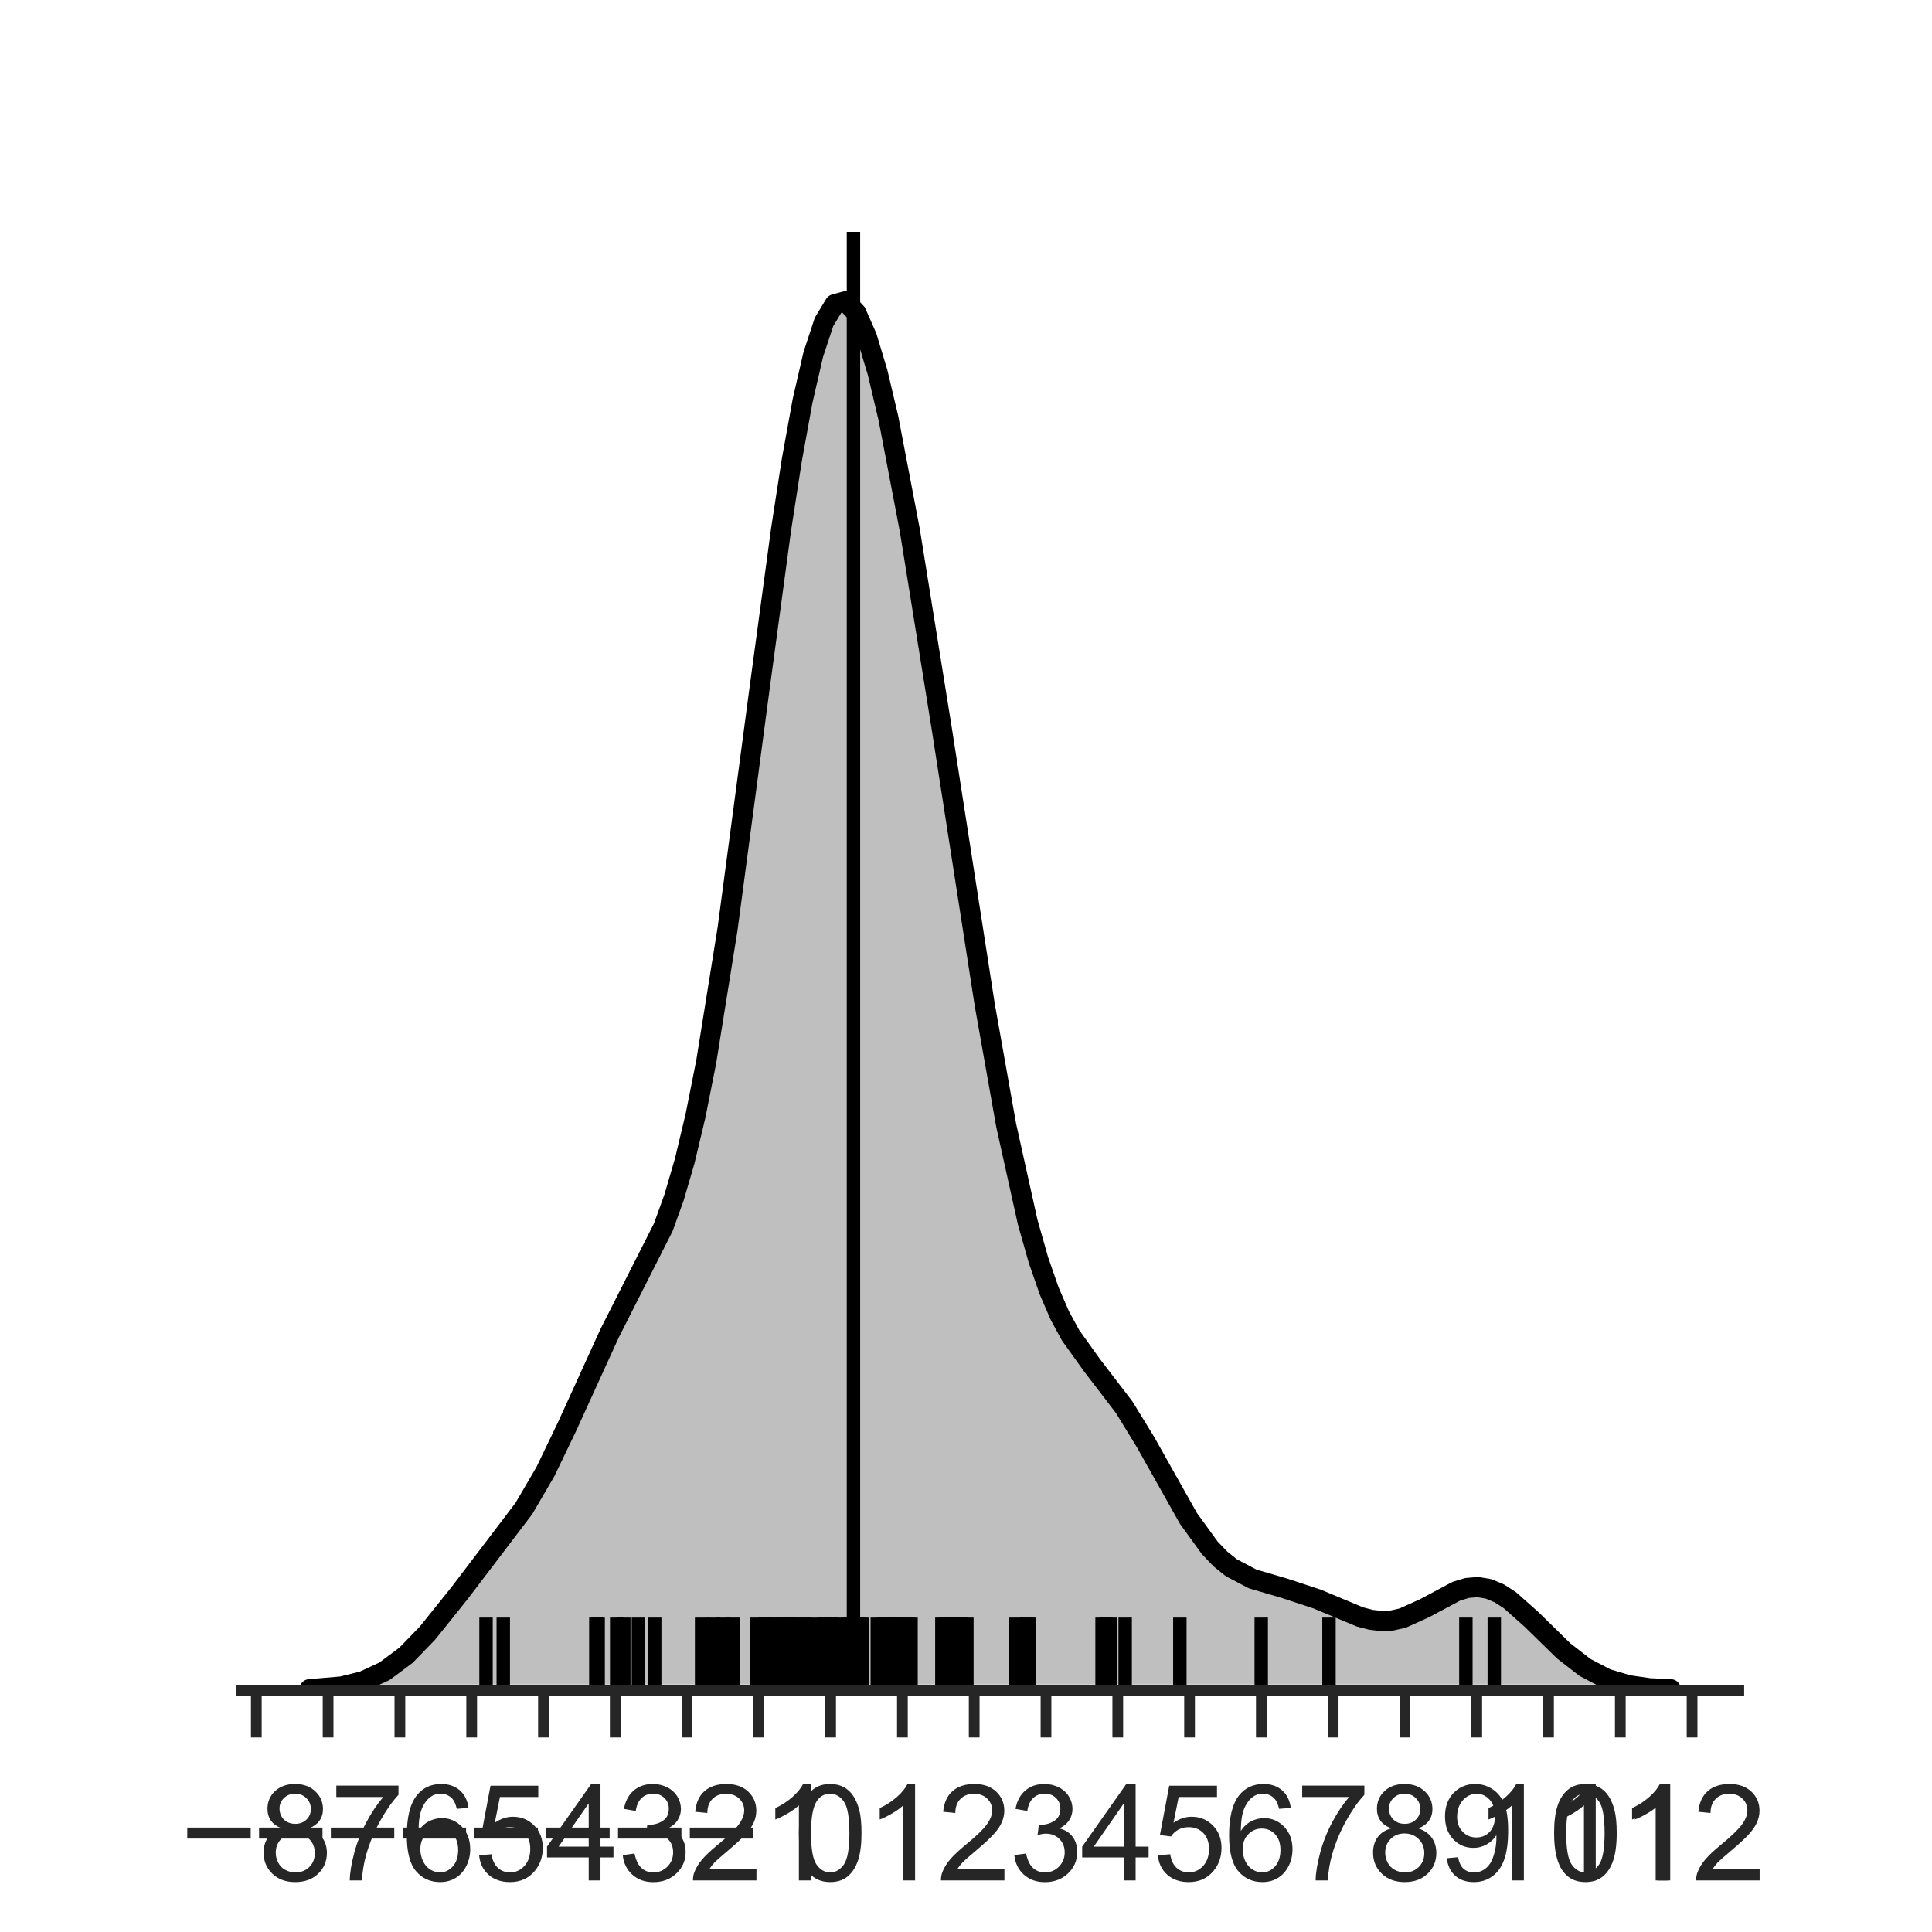<?xml version="1.0" encoding="utf-8" standalone="no"?>
<!DOCTYPE svg PUBLIC "-//W3C//DTD SVG 1.1//EN"
  "http://www.w3.org/Graphics/SVG/1.1/DTD/svg11.dtd">
<!-- Created with matplotlib (http://matplotlib.org/) -->
<svg height="144pt" version="1.1" viewBox="0 0 144 144" width="144pt" xmlns="http://www.w3.org/2000/svg" xmlns:xlink="http://www.w3.org/1999/xlink">
 <defs>
  <style type="text/css">
*{stroke-linecap:butt;stroke-linejoin:round;}
  </style>
 </defs>
 <g id="figure_1">
  <g id="patch_1">
   <path d="M 0 144 
L 144 144 
L 144 0 
L 0 0 
z
" style="fill:#ffffff;"/>
  </g>
  <g id="axes_1">
   <g id="patch_2">
    <path d="M 18 126 
L 129.6 126 
L 129.6 17.28 
L 18 17.28 
z
" style="fill:#ffffff;"/>
   </g>
   <g id="matplotlib.axis_1">
    <g id="xtick_1">
     <g id="line2d_1">
      <defs>
       <path d="M 0 0 
L 0 3.5 
" id="m0de72ca78e" style="stroke:#262626;stroke-width:0.8;"/>
      </defs>
      <g>
       <use style="fill:#262626;stroke:#262626;stroke-width:0.8;" x="19.104" xlink:href="#m0de72ca78e" y="126"/>
      </g>
     </g>
     <g id="text_1">
      <!-- −8 -->
      <defs>
       <path d="M 52.828 31.203 
L 5.562 31.203 
L 5.562 39.406 
L 52.828 39.406 
z
" id="ArialMT-2212"/>
       <path d="M 17.672 38.812 
Q 12.203 40.828 9.562 44.531 
Q 6.938 48.25 6.938 53.422 
Q 6.938 61.234 12.547 66.547 
Q 18.172 71.875 27.484 71.875 
Q 36.859 71.875 42.578 66.422 
Q 48.297 60.984 48.297 53.172 
Q 48.297 48.188 45.672 44.5 
Q 43.062 40.828 37.75 38.812 
Q 44.344 36.672 47.781 31.875 
Q 51.219 27.094 51.219 20.453 
Q 51.219 11.281 44.719 5.031 
Q 38.234 -1.219 27.641 -1.219 
Q 17.047 -1.219 10.547 5.047 
Q 4.047 11.328 4.047 20.703 
Q 4.047 27.688 7.594 32.391 
Q 11.141 37.109 17.672 38.812 
z
M 15.922 53.719 
Q 15.922 48.641 19.188 45.406 
Q 22.469 42.188 27.688 42.188 
Q 32.766 42.188 36.016 45.375 
Q 39.266 48.578 39.266 53.219 
Q 39.266 58.062 35.906 61.359 
Q 32.562 64.656 27.594 64.656 
Q 22.562 64.656 19.234 61.422 
Q 15.922 58.203 15.922 53.719 
z
M 13.094 20.656 
Q 13.094 16.891 14.875 13.375 
Q 16.656 9.859 20.172 7.922 
Q 23.688 6 27.734 6 
Q 34.031 6 38.125 10.047 
Q 42.234 14.109 42.234 20.359 
Q 42.234 26.703 38.016 30.859 
Q 33.797 35.016 27.438 35.016 
Q 21.234 35.016 17.156 30.906 
Q 13.094 26.812 13.094 20.656 
z
" id="ArialMT-38"/>
      </defs>
      <g style="fill:#262626;" transform="translate(13.403 140.158)scale(0.1 -0.1)">
       <use xlink:href="#ArialMT-2212"/>
       <use x="58.398" xlink:href="#ArialMT-38"/>
      </g>
     </g>
    </g>
    <g id="xtick_2">
     <g id="line2d_2">
      <g>
       <use style="fill:#262626;stroke:#262626;stroke-width:0.8;" x="24.454" xlink:href="#m0de72ca78e" y="126"/>
      </g>
     </g>
     <g id="text_2">
      <!-- −7 -->
      <defs>
       <path d="M 4.734 62.203 
L 4.734 70.656 
L 51.078 70.656 
L 51.078 63.812 
Q 44.234 56.547 37.516 44.484 
Q 30.812 32.422 27.156 19.672 
Q 24.516 10.688 23.781 0 
L 14.75 0 
Q 14.891 8.453 18.062 20.406 
Q 21.234 32.375 27.172 43.484 
Q 33.109 54.594 39.797 62.203 
z
" id="ArialMT-37"/>
      </defs>
      <g style="fill:#262626;" transform="translate(18.754 140.158)scale(0.1 -0.1)">
       <use xlink:href="#ArialMT-2212"/>
       <use x="58.398" xlink:href="#ArialMT-37"/>
      </g>
     </g>
    </g>
    <g id="xtick_3">
     <g id="line2d_3">
      <g>
       <use style="fill:#262626;stroke:#262626;stroke-width:0.8;" x="29.805" xlink:href="#m0de72ca78e" y="126"/>
      </g>
     </g>
     <g id="text_3">
      <!-- −6 -->
      <defs>
       <path d="M 49.75 54.047 
L 41.016 53.375 
Q 39.844 58.547 37.703 60.891 
Q 34.125 64.656 28.906 64.656 
Q 24.703 64.656 21.531 62.312 
Q 17.391 59.281 14.984 53.469 
Q 12.594 47.656 12.5 36.922 
Q 15.672 41.75 20.266 44.094 
Q 24.859 46.438 29.891 46.438 
Q 38.672 46.438 44.844 39.969 
Q 51.031 33.5 51.031 23.25 
Q 51.031 16.5 48.125 10.719 
Q 45.219 4.938 40.141 1.859 
Q 35.062 -1.219 28.609 -1.219 
Q 17.625 -1.219 10.688 6.859 
Q 3.766 14.938 3.766 33.5 
Q 3.766 54.25 11.422 63.672 
Q 18.109 71.875 29.438 71.875 
Q 37.891 71.875 43.281 67.141 
Q 48.688 62.406 49.75 54.047 
z
M 13.875 23.188 
Q 13.875 18.656 15.797 14.5 
Q 17.719 10.359 21.188 8.172 
Q 24.656 6 28.469 6 
Q 34.031 6 38.031 10.484 
Q 42.047 14.984 42.047 22.703 
Q 42.047 30.125 38.078 34.391 
Q 34.125 38.672 28.125 38.672 
Q 22.172 38.672 18.016 34.391 
Q 13.875 30.125 13.875 23.188 
z
" id="ArialMT-36"/>
      </defs>
      <g style="fill:#262626;" transform="translate(24.104 140.158)scale(0.1 -0.1)">
       <use xlink:href="#ArialMT-2212"/>
       <use x="58.398" xlink:href="#ArialMT-36"/>
      </g>
     </g>
    </g>
    <g id="xtick_4">
     <g id="line2d_4">
      <g>
       <use style="fill:#262626;stroke:#262626;stroke-width:0.8;" x="35.156" xlink:href="#m0de72ca78e" y="126"/>
      </g>
     </g>
     <g id="text_4">
      <!-- −5 -->
      <defs>
       <path d="M 4.156 18.75 
L 13.375 19.531 
Q 14.406 12.797 18.141 9.391 
Q 21.875 6 27.156 6 
Q 33.5 6 37.891 10.781 
Q 42.281 15.578 42.281 23.484 
Q 42.281 31 38.062 35.344 
Q 33.844 39.703 27 39.703 
Q 22.75 39.703 19.328 37.766 
Q 15.922 35.844 13.969 32.766 
L 5.719 33.844 
L 12.641 70.609 
L 48.25 70.609 
L 48.25 62.203 
L 19.672 62.203 
L 15.828 42.969 
Q 22.266 47.469 29.344 47.469 
Q 38.719 47.469 45.156 40.969 
Q 51.609 34.469 51.609 24.266 
Q 51.609 14.547 45.953 7.469 
Q 39.062 -1.219 27.156 -1.219 
Q 17.391 -1.219 11.203 4.25 
Q 5.031 9.719 4.156 18.75 
z
" id="ArialMT-35"/>
      </defs>
      <g style="fill:#262626;" transform="translate(29.455 140.158)scale(0.1 -0.1)">
       <use xlink:href="#ArialMT-2212"/>
       <use x="58.398" xlink:href="#ArialMT-35"/>
      </g>
     </g>
    </g>
    <g id="xtick_5">
     <g id="line2d_5">
      <g>
       <use style="fill:#262626;stroke:#262626;stroke-width:0.8;" x="40.507" xlink:href="#m0de72ca78e" y="126"/>
      </g>
     </g>
     <g id="text_5">
      <!-- −4 -->
      <defs>
       <path d="M 32.328 0 
L 32.328 17.141 
L 1.266 17.141 
L 1.266 25.203 
L 33.938 71.578 
L 41.109 71.578 
L 41.109 25.203 
L 50.781 25.203 
L 50.781 17.141 
L 41.109 17.141 
L 41.109 0 
z
M 32.328 25.203 
L 32.328 57.469 
L 9.906 25.203 
z
" id="ArialMT-34"/>
      </defs>
      <g style="fill:#262626;" transform="translate(34.806 140.158)scale(0.1 -0.1)">
       <use xlink:href="#ArialMT-2212"/>
       <use x="58.398" xlink:href="#ArialMT-34"/>
      </g>
     </g>
    </g>
    <g id="xtick_6">
     <g id="line2d_6">
      <g>
       <use style="fill:#262626;stroke:#262626;stroke-width:0.8;" x="45.857" xlink:href="#m0de72ca78e" y="126"/>
      </g>
     </g>
     <g id="text_6">
      <!-- −3 -->
      <defs>
       <path d="M 4.203 18.891 
L 12.984 20.062 
Q 14.5 12.594 18.141 9.297 
Q 21.781 6 27 6 
Q 33.203 6 37.469 10.297 
Q 41.75 14.594 41.75 20.953 
Q 41.75 27 37.797 30.922 
Q 33.844 34.859 27.734 34.859 
Q 25.25 34.859 21.531 33.891 
L 22.516 41.609 
Q 23.391 41.5 23.922 41.5 
Q 29.547 41.5 34.031 44.422 
Q 38.531 47.359 38.531 53.469 
Q 38.531 58.297 35.25 61.469 
Q 31.984 64.656 26.812 64.656 
Q 21.688 64.656 18.266 61.422 
Q 14.844 58.203 13.875 51.766 
L 5.078 53.328 
Q 6.688 62.156 12.391 67.016 
Q 18.109 71.875 26.609 71.875 
Q 32.469 71.875 37.391 69.359 
Q 42.328 66.844 44.938 62.5 
Q 47.562 58.156 47.562 53.266 
Q 47.562 48.641 45.062 44.828 
Q 42.578 41.016 37.703 38.766 
Q 44.047 37.312 47.562 32.688 
Q 51.078 28.078 51.078 21.141 
Q 51.078 11.766 44.234 5.25 
Q 37.406 -1.266 26.953 -1.266 
Q 17.531 -1.266 11.297 4.344 
Q 5.078 9.969 4.203 18.891 
z
" id="ArialMT-33"/>
      </defs>
      <g style="fill:#262626;" transform="translate(40.156 140.158)scale(0.1 -0.1)">
       <use xlink:href="#ArialMT-2212"/>
       <use x="58.398" xlink:href="#ArialMT-33"/>
      </g>
     </g>
    </g>
    <g id="xtick_7">
     <g id="line2d_7">
      <g>
       <use style="fill:#262626;stroke:#262626;stroke-width:0.8;" x="51.208" xlink:href="#m0de72ca78e" y="126"/>
      </g>
     </g>
     <g id="text_7">
      <!-- −2 -->
      <defs>
       <path d="M 50.344 8.453 
L 50.344 0 
L 3.031 0 
Q 2.938 3.172 4.047 6.109 
Q 5.859 10.938 9.828 15.625 
Q 13.812 20.312 21.344 26.469 
Q 33.016 36.031 37.109 41.625 
Q 41.219 47.219 41.219 52.203 
Q 41.219 57.422 37.469 61 
Q 33.734 64.594 27.734 64.594 
Q 21.391 64.594 17.578 60.781 
Q 13.766 56.984 13.719 50.25 
L 4.688 51.172 
Q 5.609 61.281 11.656 66.578 
Q 17.719 71.875 27.938 71.875 
Q 38.234 71.875 44.234 66.156 
Q 50.25 60.453 50.25 52 
Q 50.25 47.703 48.484 43.547 
Q 46.734 39.406 42.656 34.812 
Q 38.578 30.219 29.109 22.219 
Q 21.188 15.578 18.938 13.203 
Q 16.703 10.844 15.234 8.453 
z
" id="ArialMT-32"/>
      </defs>
      <g style="fill:#262626;" transform="translate(45.507 140.158)scale(0.1 -0.1)">
       <use xlink:href="#ArialMT-2212"/>
       <use x="58.398" xlink:href="#ArialMT-32"/>
      </g>
     </g>
    </g>
    <g id="xtick_8">
     <g id="line2d_8">
      <g>
       <use style="fill:#262626;stroke:#262626;stroke-width:0.8;" x="56.559" xlink:href="#m0de72ca78e" y="126"/>
      </g>
     </g>
     <g id="text_8">
      <!-- −1 -->
      <defs>
       <path d="M 37.25 0 
L 28.469 0 
L 28.469 56 
Q 25.297 52.984 20.141 49.953 
Q 14.984 46.922 10.891 45.406 
L 10.891 53.906 
Q 18.266 57.375 23.781 62.297 
Q 29.297 67.234 31.594 71.875 
L 37.25 71.875 
z
" id="ArialMT-31"/>
      </defs>
      <g style="fill:#262626;" transform="translate(50.858 140.158)scale(0.1 -0.1)">
       <use xlink:href="#ArialMT-2212"/>
       <use x="58.398" xlink:href="#ArialMT-31"/>
      </g>
     </g>
    </g>
    <g id="xtick_9">
     <g id="line2d_9">
      <g>
       <use style="fill:#262626;stroke:#262626;stroke-width:0.8;" x="61.909" xlink:href="#m0de72ca78e" y="126"/>
      </g>
     </g>
     <g id="text_9">
      <!-- 0 -->
      <defs>
       <path d="M 4.156 35.297 
Q 4.156 48 6.766 55.734 
Q 9.375 63.484 14.516 67.672 
Q 19.672 71.875 27.484 71.875 
Q 33.25 71.875 37.594 69.547 
Q 41.938 67.234 44.766 62.859 
Q 47.609 58.5 49.219 52.219 
Q 50.828 45.953 50.828 35.297 
Q 50.828 22.703 48.234 14.969 
Q 45.656 7.234 40.5 3 
Q 35.359 -1.219 27.484 -1.219 
Q 17.141 -1.219 11.234 6.203 
Q 4.156 15.141 4.156 35.297 
z
M 13.188 35.297 
Q 13.188 17.672 17.312 11.828 
Q 21.438 6 27.484 6 
Q 33.547 6 37.672 11.859 
Q 41.797 17.719 41.797 35.297 
Q 41.797 52.984 37.672 58.781 
Q 33.547 64.594 27.391 64.594 
Q 21.344 64.594 17.719 59.469 
Q 13.188 52.938 13.188 35.297 
z
" id="ArialMT-30"/>
      </defs>
      <g style="fill:#262626;" transform="translate(59.129 140.158)scale(0.1 -0.1)">
       <use xlink:href="#ArialMT-30"/>
      </g>
     </g>
    </g>
    <g id="xtick_10">
     <g id="line2d_10">
      <g>
       <use style="fill:#262626;stroke:#262626;stroke-width:0.8;" x="67.26" xlink:href="#m0de72ca78e" y="126"/>
      </g>
     </g>
     <g id="text_10">
      <!-- 1 -->
      <g style="fill:#262626;" transform="translate(64.48 140.158)scale(0.1 -0.1)">
       <use xlink:href="#ArialMT-31"/>
      </g>
     </g>
    </g>
    <g id="xtick_11">
     <g id="line2d_11">
      <g>
       <use style="fill:#262626;stroke:#262626;stroke-width:0.8;" x="72.611" xlink:href="#m0de72ca78e" y="126"/>
      </g>
     </g>
     <g id="text_11">
      <!-- 2 -->
      <g style="fill:#262626;" transform="translate(69.83 140.158)scale(0.1 -0.1)">
       <use xlink:href="#ArialMT-32"/>
      </g>
     </g>
    </g>
    <g id="xtick_12">
     <g id="line2d_12">
      <g>
       <use style="fill:#262626;stroke:#262626;stroke-width:0.8;" x="77.962" xlink:href="#m0de72ca78e" y="126"/>
      </g>
     </g>
     <g id="text_12">
      <!-- 3 -->
      <g style="fill:#262626;" transform="translate(75.181 140.158)scale(0.1 -0.1)">
       <use xlink:href="#ArialMT-33"/>
      </g>
     </g>
    </g>
    <g id="xtick_13">
     <g id="line2d_13">
      <g>
       <use style="fill:#262626;stroke:#262626;stroke-width:0.8;" x="83.312" xlink:href="#m0de72ca78e" y="126"/>
      </g>
     </g>
     <g id="text_13">
      <!-- 4 -->
      <g style="fill:#262626;" transform="translate(80.532 140.158)scale(0.1 -0.1)">
       <use xlink:href="#ArialMT-34"/>
      </g>
     </g>
    </g>
    <g id="xtick_14">
     <g id="line2d_14">
      <g>
       <use style="fill:#262626;stroke:#262626;stroke-width:0.8;" x="88.663" xlink:href="#m0de72ca78e" y="126"/>
      </g>
     </g>
     <g id="text_14">
      <!-- 5 -->
      <g style="fill:#262626;" transform="translate(85.883 140.158)scale(0.1 -0.1)">
       <use xlink:href="#ArialMT-35"/>
      </g>
     </g>
    </g>
    <g id="xtick_15">
     <g id="line2d_15">
      <g>
       <use style="fill:#262626;stroke:#262626;stroke-width:0.8;" x="94.014" xlink:href="#m0de72ca78e" y="126"/>
      </g>
     </g>
     <g id="text_15">
      <!-- 6 -->
      <g style="fill:#262626;" transform="translate(91.233 140.158)scale(0.1 -0.1)">
       <use xlink:href="#ArialMT-36"/>
      </g>
     </g>
    </g>
    <g id="xtick_16">
     <g id="line2d_16">
      <g>
       <use style="fill:#262626;stroke:#262626;stroke-width:0.8;" x="99.365" xlink:href="#m0de72ca78e" y="126"/>
      </g>
     </g>
     <g id="text_16">
      <!-- 7 -->
      <g style="fill:#262626;" transform="translate(96.584 140.158)scale(0.1 -0.1)">
       <use xlink:href="#ArialMT-37"/>
      </g>
     </g>
    </g>
    <g id="xtick_17">
     <g id="line2d_17">
      <g>
       <use style="fill:#262626;stroke:#262626;stroke-width:0.8;" x="104.715" xlink:href="#m0de72ca78e" y="126"/>
      </g>
     </g>
     <g id="text_17">
      <!-- 8 -->
      <g style="fill:#262626;" transform="translate(101.935 140.158)scale(0.1 -0.1)">
       <use xlink:href="#ArialMT-38"/>
      </g>
     </g>
    </g>
    <g id="xtick_18">
     <g id="line2d_18">
      <g>
       <use style="fill:#262626;stroke:#262626;stroke-width:0.8;" x="110.066" xlink:href="#m0de72ca78e" y="126"/>
      </g>
     </g>
     <g id="text_18">
      <!-- 9 -->
      <defs>
       <path d="M 5.469 16.547 
L 13.922 17.328 
Q 14.984 11.375 18.016 8.688 
Q 21.047 6 25.781 6 
Q 29.828 6 32.875 7.859 
Q 35.938 9.719 37.891 12.812 
Q 39.844 15.922 41.156 21.188 
Q 42.484 26.469 42.484 31.938 
Q 42.484 32.516 42.438 33.688 
Q 39.797 29.5 35.234 26.875 
Q 30.672 24.266 25.344 24.266 
Q 16.453 24.266 10.297 30.703 
Q 4.156 37.156 4.156 47.703 
Q 4.156 58.594 10.578 65.234 
Q 17 71.875 26.656 71.875 
Q 33.641 71.875 39.422 68.109 
Q 45.219 64.359 48.219 57.391 
Q 51.219 50.438 51.219 37.25 
Q 51.219 23.531 48.234 15.406 
Q 45.266 7.281 39.375 3.031 
Q 33.5 -1.219 25.594 -1.219 
Q 17.188 -1.219 11.859 3.438 
Q 6.547 8.109 5.469 16.547 
z
M 41.453 48.141 
Q 41.453 55.719 37.422 60.156 
Q 33.406 64.594 27.734 64.594 
Q 21.875 64.594 17.531 59.812 
Q 13.188 55.031 13.188 47.406 
Q 13.188 40.578 17.312 36.297 
Q 21.438 32.031 27.484 32.031 
Q 33.594 32.031 37.516 36.297 
Q 41.453 40.578 41.453 48.141 
z
" id="ArialMT-39"/>
      </defs>
      <g style="fill:#262626;" transform="translate(107.286 140.158)scale(0.1 -0.1)">
       <use xlink:href="#ArialMT-39"/>
      </g>
     </g>
    </g>
    <g id="xtick_19">
     <g id="line2d_19">
      <g>
       <use style="fill:#262626;stroke:#262626;stroke-width:0.8;" x="115.417" xlink:href="#m0de72ca78e" y="126"/>
      </g>
     </g>
     <g id="text_19">
      <!-- 10 -->
      <g style="fill:#262626;" transform="translate(109.856 140.158)scale(0.1 -0.1)">
       <use xlink:href="#ArialMT-31"/>
       <use x="55.615" xlink:href="#ArialMT-30"/>
      </g>
     </g>
    </g>
    <g id="xtick_20">
     <g id="line2d_20">
      <g>
       <use style="fill:#262626;stroke:#262626;stroke-width:0.8;" x="120.768" xlink:href="#m0de72ca78e" y="126"/>
      </g>
     </g>
     <g id="text_20">
      <!-- 11 -->
      <g style="fill:#262626;" transform="translate(115.212 140.158)scale(0.1 -0.1)">
       <use xlink:href="#ArialMT-31"/>
       <use x="55.506" xlink:href="#ArialMT-31"/>
      </g>
     </g>
    </g>
    <g id="xtick_21">
     <g id="line2d_21">
      <g>
       <use style="fill:#262626;stroke:#262626;stroke-width:0.8;" x="126.118" xlink:href="#m0de72ca78e" y="126"/>
      </g>
     </g>
     <g id="text_21">
      <!-- 12 -->
      <g style="fill:#262626;" transform="translate(120.557 140.158)scale(0.1 -0.1)">
       <use xlink:href="#ArialMT-31"/>
       <use x="55.615" xlink:href="#ArialMT-32"/>
      </g>
     </g>
    </g>
    <g id="text_22">
     <!-- $pKa$ Epik macro - $pKa$ Jaguar macro -->
     <defs>
      <path d="M 49.609 33.688 
Q 49.609 40.875 46.484 44.672 
Q 43.359 48.484 37.5 48.484 
Q 33.5 48.484 29.859 46.438 
Q 26.219 44.391 23.391 40.484 
Q 20.609 36.625 18.938 31.156 
Q 17.281 25.688 17.281 20.312 
Q 17.281 13.484 20.406 9.797 
Q 23.531 6.109 29.297 6.109 
Q 33.547 6.109 37.188 8.109 
Q 40.828 10.109 43.406 13.922 
Q 46.188 17.922 47.891 23.344 
Q 49.609 28.766 49.609 33.688 
z
M 21.781 46.391 
Q 25.391 51.125 30.297 53.562 
Q 35.203 56 41.219 56 
Q 49.609 56 54.25 50.5 
Q 58.891 45.016 58.891 35.109 
Q 58.891 27 56 19.656 
Q 53.125 12.312 47.703 6.5 
Q 44.094 2.641 39.547 0.609 
Q 35.016 -1.422 29.984 -1.422 
Q 24.172 -1.422 20.219 1 
Q 16.266 3.422 14.312 8.203 
L 8.688 -20.797 
L -0.297 -20.797 
L 14.406 54.688 
L 23.391 54.688 
z
" id="DejaVuSans-Oblique-70"/>
      <path d="M 16.891 72.906 
L 26.812 72.906 
L 20.797 42.188 
L 59.078 72.906 
L 72.219 72.906 
L 28.906 38.094 
L 60.594 0 
L 48.578 0 
L 19.484 35.5 
L 12.594 0 
L 2.688 0 
z
" id="DejaVuSans-Oblique-4b"/>
      <path d="M 53.719 31.203 
L 47.609 0 
L 38.625 0 
L 40.281 8.297 
Q 36.328 3.422 31.266 1 
Q 26.219 -1.422 20.016 -1.422 
Q 13.031 -1.422 8.562 2.844 
Q 4.109 7.125 4.109 13.812 
Q 4.109 23.391 11.75 28.953 
Q 19.391 34.516 32.812 34.516 
L 45.312 34.516 
L 45.797 36.922 
Q 45.906 37.312 45.953 37.766 
Q 46 38.234 46 39.203 
Q 46 43.562 42.453 45.969 
Q 38.922 48.391 32.516 48.391 
Q 28.125 48.391 23.5 47.266 
Q 18.891 46.141 14.016 43.891 
L 15.578 52.203 
Q 20.656 54.109 25.516 55.047 
Q 30.375 56 34.906 56 
Q 44.578 56 49.625 51.797 
Q 54.688 47.609 54.688 39.594 
Q 54.688 37.984 54.438 35.812 
Q 54.203 33.641 53.719 31.203 
z
M 44 27.484 
L 35.016 27.484 
Q 23.969 27.484 18.672 24.531 
Q 13.375 21.578 13.375 15.375 
Q 13.375 11.078 16.078 8.641 
Q 18.797 6.203 23.578 6.203 
Q 30.906 6.203 36.375 11.453 
Q 41.844 16.703 43.609 25.484 
z
" id="DejaVuSans-Oblique-61"/>
      <path id="ArialMT-20"/>
      <path d="M 7.906 0 
L 7.906 71.578 
L 59.672 71.578 
L 59.672 63.141 
L 17.391 63.141 
L 17.391 41.219 
L 56.984 41.219 
L 56.984 32.812 
L 17.391 32.812 
L 17.391 8.453 
L 61.328 8.453 
L 61.328 0 
z
" id="ArialMT-45"/>
      <path d="M 6.594 -19.875 
L 6.594 51.859 
L 14.594 51.859 
L 14.594 45.125 
Q 17.438 49.078 21 51.047 
Q 24.562 53.031 29.641 53.031 
Q 36.281 53.031 41.359 49.609 
Q 46.438 46.188 49.016 39.953 
Q 51.609 33.734 51.609 26.312 
Q 51.609 18.359 48.75 11.984 
Q 45.906 5.609 40.453 2.219 
Q 35.016 -1.172 29 -1.172 
Q 24.609 -1.172 21.109 0.688 
Q 17.625 2.547 15.375 5.375 
L 15.375 -19.875 
z
M 14.547 25.641 
Q 14.547 15.625 18.594 10.844 
Q 22.656 6.062 28.422 6.062 
Q 34.281 6.062 38.453 11.016 
Q 42.625 15.969 42.625 26.375 
Q 42.625 36.281 38.547 41.203 
Q 34.469 46.141 28.812 46.141 
Q 23.188 46.141 18.859 40.891 
Q 14.547 35.641 14.547 25.641 
z
" id="ArialMT-70"/>
      <path d="M 6.641 61.469 
L 6.641 71.578 
L 15.438 71.578 
L 15.438 61.469 
z
M 6.641 0 
L 6.641 51.859 
L 15.438 51.859 
L 15.438 0 
z
" id="ArialMT-69"/>
      <path d="M 6.641 0 
L 6.641 71.578 
L 15.438 71.578 
L 15.438 30.766 
L 36.234 51.859 
L 47.609 51.859 
L 27.781 32.625 
L 49.609 0 
L 38.766 0 
L 21.625 26.516 
L 15.438 20.562 
L 15.438 0 
z
" id="ArialMT-6b"/>
      <path d="M 6.594 0 
L 6.594 51.859 
L 14.453 51.859 
L 14.453 44.578 
Q 16.891 48.391 20.938 50.703 
Q 25 53.031 30.172 53.031 
Q 35.938 53.031 39.625 50.641 
Q 43.312 48.25 44.828 43.953 
Q 50.984 53.031 60.844 53.031 
Q 68.562 53.031 72.703 48.75 
Q 76.859 44.484 76.859 35.594 
L 76.859 0 
L 68.109 0 
L 68.109 32.672 
Q 68.109 37.938 67.25 40.25 
Q 66.406 42.578 64.156 43.984 
Q 61.922 45.406 58.891 45.406 
Q 53.422 45.406 49.797 41.766 
Q 46.188 38.141 46.188 30.125 
L 46.188 0 
L 37.406 0 
L 37.406 33.688 
Q 37.406 39.547 35.25 42.469 
Q 33.109 45.406 28.219 45.406 
Q 24.516 45.406 21.359 43.453 
Q 18.219 41.5 16.797 37.734 
Q 15.375 33.984 15.375 26.906 
L 15.375 0 
z
" id="ArialMT-6d"/>
      <path d="M 40.438 6.391 
Q 35.547 2.25 31.031 0.531 
Q 26.516 -1.172 21.344 -1.172 
Q 12.797 -1.172 8.203 3 
Q 3.609 7.172 3.609 13.672 
Q 3.609 17.484 5.344 20.625 
Q 7.078 23.781 9.891 25.688 
Q 12.703 27.594 16.219 28.562 
Q 18.797 29.25 24.031 29.891 
Q 34.672 31.156 39.703 32.906 
Q 39.75 34.719 39.75 35.203 
Q 39.75 40.578 37.25 42.781 
Q 33.891 45.75 27.25 45.75 
Q 21.047 45.75 18.094 43.578 
Q 15.141 41.406 13.719 35.891 
L 5.125 37.062 
Q 6.297 42.578 8.984 45.969 
Q 11.672 49.359 16.75 51.188 
Q 21.828 53.031 28.516 53.031 
Q 35.156 53.031 39.297 51.469 
Q 43.453 49.906 45.406 47.531 
Q 47.359 45.172 48.141 41.547 
Q 48.578 39.312 48.578 33.453 
L 48.578 21.734 
Q 48.578 9.469 49.141 6.219 
Q 49.703 2.984 51.375 0 
L 42.188 0 
Q 40.828 2.734 40.438 6.391 
z
M 39.703 26.031 
Q 34.906 24.078 25.344 22.703 
Q 19.922 21.922 17.672 20.938 
Q 15.438 19.969 14.203 18.094 
Q 12.984 16.219 12.984 13.922 
Q 12.984 10.406 15.641 8.062 
Q 18.312 5.719 23.438 5.719 
Q 28.516 5.719 32.469 7.938 
Q 36.422 10.156 38.281 14.016 
Q 39.703 17 39.703 22.797 
z
" id="ArialMT-61"/>
      <path d="M 40.438 19 
L 49.078 17.875 
Q 47.656 8.938 41.812 3.875 
Q 35.984 -1.172 27.484 -1.172 
Q 16.844 -1.172 10.375 5.781 
Q 3.906 12.75 3.906 25.734 
Q 3.906 34.125 6.688 40.422 
Q 9.469 46.734 15.156 49.875 
Q 20.844 53.031 27.547 53.031 
Q 35.984 53.031 41.359 48.75 
Q 46.734 44.484 48.25 36.625 
L 39.703 35.297 
Q 38.484 40.531 35.375 43.156 
Q 32.281 45.797 27.875 45.797 
Q 21.234 45.797 17.078 41.031 
Q 12.938 36.281 12.938 25.984 
Q 12.938 15.531 16.938 10.797 
Q 20.953 6.062 27.391 6.062 
Q 32.562 6.062 36.031 9.234 
Q 39.5 12.406 40.438 19 
z
" id="ArialMT-63"/>
      <path d="M 6.5 0 
L 6.5 51.859 
L 14.406 51.859 
L 14.406 44 
Q 17.438 49.516 20 51.266 
Q 22.562 53.031 25.641 53.031 
Q 30.078 53.031 34.672 50.203 
L 31.641 42.047 
Q 28.422 43.953 25.203 43.953 
Q 22.312 43.953 20.016 42.219 
Q 17.719 40.484 16.75 37.406 
Q 15.281 32.719 15.281 27.156 
L 15.281 0 
z
" id="ArialMT-72"/>
      <path d="M 3.328 25.922 
Q 3.328 40.328 11.328 47.266 
Q 18.016 53.031 27.641 53.031 
Q 38.328 53.031 45.109 46.016 
Q 51.906 39.016 51.906 26.656 
Q 51.906 16.656 48.906 10.906 
Q 45.906 5.172 40.156 2 
Q 34.422 -1.172 27.641 -1.172 
Q 16.75 -1.172 10.031 5.812 
Q 3.328 12.797 3.328 25.922 
z
M 12.359 25.922 
Q 12.359 15.969 16.703 11.016 
Q 21.047 6.062 27.641 6.062 
Q 34.188 6.062 38.531 11.031 
Q 42.875 16.016 42.875 26.219 
Q 42.875 35.844 38.5 40.797 
Q 34.125 45.75 27.641 45.75 
Q 21.047 45.75 16.703 40.812 
Q 12.359 35.891 12.359 25.922 
z
" id="ArialMT-6f"/>
      <path d="M 3.172 21.484 
L 3.172 30.328 
L 30.172 30.328 
L 30.172 21.484 
z
" id="ArialMT-2d"/>
      <path d="M 2.875 20.312 
L 11.422 21.484 
Q 11.766 13.281 14.5 10.25 
Q 17.234 7.234 22.078 7.234 
Q 25.641 7.234 28.219 8.859 
Q 30.812 10.5 31.781 13.297 
Q 32.766 16.109 32.766 22.266 
L 32.766 71.578 
L 42.234 71.578 
L 42.234 22.797 
Q 42.234 13.812 40.062 8.875 
Q 37.891 3.953 33.172 1.359 
Q 28.469 -1.219 22.125 -1.219 
Q 12.703 -1.219 7.688 4.203 
Q 2.688 9.625 2.875 20.312 
z
" id="ArialMT-4a"/>
      <path d="M 4.984 -4.297 
L 13.531 -5.562 
Q 14.062 -9.516 16.5 -11.328 
Q 19.781 -13.766 25.438 -13.766 
Q 31.547 -13.766 34.859 -11.328 
Q 38.188 -8.891 39.359 -4.5 
Q 40.047 -1.812 39.984 6.781 
Q 34.234 0 25.641 0 
Q 14.938 0 9.078 7.719 
Q 3.219 15.438 3.219 26.219 
Q 3.219 33.641 5.906 39.906 
Q 8.594 46.188 13.688 49.609 
Q 18.797 53.031 25.688 53.031 
Q 34.859 53.031 40.828 45.609 
L 40.828 51.859 
L 48.922 51.859 
L 48.922 7.031 
Q 48.922 -5.078 46.453 -10.125 
Q 44 -15.188 38.641 -18.109 
Q 33.297 -21.047 25.484 -21.047 
Q 16.219 -21.047 10.5 -16.875 
Q 4.781 -12.703 4.984 -4.297 
z
M 12.25 26.859 
Q 12.25 16.656 16.297 11.969 
Q 20.359 7.281 26.469 7.281 
Q 32.516 7.281 36.609 11.938 
Q 40.719 16.609 40.719 26.562 
Q 40.719 36.078 36.5 40.906 
Q 32.281 45.75 26.312 45.75 
Q 20.453 45.75 16.344 40.984 
Q 12.25 36.234 12.25 26.859 
z
" id="ArialMT-67"/>
      <path d="M 40.578 0 
L 40.578 7.625 
Q 34.516 -1.172 24.125 -1.172 
Q 19.531 -1.172 15.547 0.578 
Q 11.578 2.344 9.641 5 
Q 7.719 7.672 6.938 11.531 
Q 6.391 14.109 6.391 19.734 
L 6.391 51.859 
L 15.188 51.859 
L 15.188 23.094 
Q 15.188 16.219 15.719 13.812 
Q 16.547 10.359 19.234 8.375 
Q 21.922 6.391 25.875 6.391 
Q 29.828 6.391 33.297 8.422 
Q 36.766 10.453 38.203 13.938 
Q 39.656 17.438 39.656 24.078 
L 39.656 51.859 
L 48.438 51.859 
L 48.438 0 
z
" id="ArialMT-75"/>
     </defs>
     <g style="fill:#262626;" transform="translate(-8.05 153.445)scale(0.1 -0.1)">
      <use transform="translate(0 0.094)" xlink:href="#DejaVuSans-Oblique-70"/>
      <use transform="translate(63.477 0.094)" xlink:href="#DejaVuSans-Oblique-4b"/>
      <use transform="translate(129.053 0.094)" xlink:href="#DejaVuSans-Oblique-61"/>
      <use transform="translate(190.332 0.094)" xlink:href="#ArialMT-20"/>
      <use transform="translate(218.115 0.094)" xlink:href="#ArialMT-45"/>
      <use transform="translate(284.814 0.094)" xlink:href="#ArialMT-70"/>
      <use transform="translate(340.43 0.094)" xlink:href="#ArialMT-69"/>
      <use transform="translate(362.646 0.094)" xlink:href="#ArialMT-6b"/>
      <use transform="translate(412.646 0.094)" xlink:href="#ArialMT-20"/>
      <use transform="translate(440.43 0.094)" xlink:href="#ArialMT-6d"/>
      <use transform="translate(523.73 0.094)" xlink:href="#ArialMT-61"/>
      <use transform="translate(579.346 0.094)" xlink:href="#ArialMT-63"/>
      <use transform="translate(629.346 0.094)" xlink:href="#ArialMT-72"/>
      <use transform="translate(662.646 0.094)" xlink:href="#ArialMT-6f"/>
      <use transform="translate(718.262 0.094)" xlink:href="#ArialMT-20"/>
      <use transform="translate(746.045 0.094)" xlink:href="#ArialMT-2d"/>
      <use transform="translate(779.346 0.094)" xlink:href="#ArialMT-20"/>
      <use transform="translate(807.129 0.094)" xlink:href="#DejaVuSans-Oblique-70"/>
      <use transform="translate(870.605 0.094)" xlink:href="#DejaVuSans-Oblique-4b"/>
      <use transform="translate(936.182 0.094)" xlink:href="#DejaVuSans-Oblique-61"/>
      <use transform="translate(997.461 0.094)" xlink:href="#ArialMT-20"/>
      <use transform="translate(1025.244 0.094)" xlink:href="#ArialMT-4a"/>
      <use transform="translate(1075.244 0.094)" xlink:href="#ArialMT-61"/>
      <use transform="translate(1130.859 0.094)" xlink:href="#ArialMT-67"/>
      <use transform="translate(1186.475 0.094)" xlink:href="#ArialMT-75"/>
      <use transform="translate(1242.09 0.094)" xlink:href="#ArialMT-61"/>
      <use transform="translate(1297.705 0.094)" xlink:href="#ArialMT-72"/>
      <use transform="translate(1331.006 0.094)" xlink:href="#ArialMT-20"/>
      <use transform="translate(1358.789 0.094)" xlink:href="#ArialMT-6d"/>
      <use transform="translate(1442.09 0.094)" xlink:href="#ArialMT-61"/>
      <use transform="translate(1497.705 0.094)" xlink:href="#ArialMT-63"/>
      <use transform="translate(1547.705 0.094)" xlink:href="#ArialMT-72"/>
      <use transform="translate(1581.006 0.094)" xlink:href="#ArialMT-6f"/>
     </g>
    </g>
   </g>
   <g id="matplotlib.axis_2"/>
   <g id="PolyCollection_1">
    <defs>
     <path d="M 23.073 -18.097 
L 23.073 -18 
L 23.872 -18 
L 24.67 -18 
L 25.469 -18 
L 26.268 -18 
L 27.067 -18 
L 27.866 -18 
L 28.665 -18 
L 29.464 -18 
L 30.262 -18 
L 31.061 -18 
L 31.86 -18 
L 32.659 -18 
L 33.458 -18 
L 34.257 -18 
L 35.056 -18 
L 35.854 -18 
L 36.653 -18 
L 37.452 -18 
L 38.251 -18 
L 39.05 -18 
L 39.849 -18 
L 40.648 -18 
L 41.446 -18 
L 42.245 -18 
L 43.044 -18 
L 43.843 -18 
L 44.642 -18 
L 45.441 -18 
L 46.24 -18 
L 47.038 -18 
L 47.837 -18 
L 48.636 -18 
L 49.435 -18 
L 50.234 -18 
L 51.033 -18 
L 51.831 -18 
L 52.63 -18 
L 53.429 -18 
L 54.228 -18 
L 55.027 -18 
L 55.826 -18 
L 56.625 -18 
L 57.423 -18 
L 58.222 -18 
L 59.021 -18 
L 59.82 -18 
L 60.619 -18 
L 61.418 -18 
L 62.217 -18 
L 63.015 -18 
L 63.814 -18 
L 64.613 -18 
L 65.412 -18 
L 66.211 -18 
L 67.01 -18 
L 67.809 -18 
L 68.607 -18 
L 69.406 -18 
L 70.205 -18 
L 71.004 -18 
L 71.803 -18 
L 72.602 -18 
L 73.401 -18 
L 74.199 -18 
L 74.998 -18 
L 75.797 -18 
L 76.596 -18 
L 77.395 -18 
L 78.194 -18 
L 78.993 -18 
L 79.791 -18 
L 80.59 -18 
L 81.389 -18 
L 82.188 -18 
L 82.987 -18 
L 83.786 -18 
L 84.585 -18 
L 85.383 -18 
L 86.182 -18 
L 86.981 -18 
L 87.78 -18 
L 88.579 -18 
L 89.378 -18 
L 90.177 -18 
L 90.975 -18 
L 91.774 -18 
L 92.573 -18 
L 93.372 -18 
L 94.171 -18 
L 94.97 -18 
L 95.769 -18 
L 96.567 -18 
L 97.366 -18 
L 98.165 -18 
L 98.964 -18 
L 99.763 -18 
L 100.562 -18 
L 101.36 -18 
L 102.159 -18 
L 102.958 -18 
L 103.757 -18 
L 104.556 -18 
L 105.355 -18 
L 106.154 -18 
L 106.952 -18 
L 107.751 -18 
L 108.55 -18 
L 109.349 -18 
L 110.148 -18 
L 110.947 -18 
L 111.746 -18 
L 112.544 -18 
L 113.343 -18 
L 114.142 -18 
L 114.941 -18 
L 115.74 -18 
L 116.539 -18 
L 117.338 -18 
L 118.136 -18 
L 118.935 -18 
L 119.734 -18 
L 120.533 -18 
L 121.332 -18 
L 122.131 -18 
L 122.93 -18 
L 123.728 -18 
L 124.527 -18 
L 124.527 -18.093 
L 124.527 -18.093 
L 123.728 -18.117 
L 122.93 -18.171 
L 122.131 -18.263 
L 121.332 -18.403 
L 120.533 -18.605 
L 119.734 -18.884 
L 118.935 -19.252 
L 118.136 -19.72 
L 117.338 -20.292 
L 116.539 -20.96 
L 115.74 -21.708 
L 114.941 -22.504 
L 114.142 -23.306 
L 113.343 -24.064 
L 112.544 -24.726 
L 111.746 -25.242 
L 110.947 -25.576 
L 110.148 -25.709 
L 109.349 -25.642 
L 108.55 -25.4 
L 107.751 -25.027 
L 106.952 -24.58 
L 106.154 -24.122 
L 105.355 -23.713 
L 104.556 -23.401 
L 103.757 -23.218 
L 102.958 -23.178 
L 102.159 -23.274 
L 101.36 -23.486 
L 100.562 -23.782 
L 99.763 -24.125 
L 98.964 -24.481 
L 98.165 -24.819 
L 97.366 -25.123 
L 96.567 -25.385 
L 95.769 -25.611 
L 94.97 -25.821 
L 94.171 -26.043 
L 93.372 -26.312 
L 92.573 -26.669 
L 91.774 -27.153 
L 90.975 -27.796 
L 90.177 -28.622 
L 89.378 -29.637 
L 88.579 -30.828 
L 87.78 -32.165 
L 86.981 -33.598 
L 86.182 -35.068 
L 85.383 -36.512 
L 84.585 -37.874 
L 83.786 -39.119 
L 82.987 -40.24 
L 82.188 -41.262 
L 81.389 -42.247 
L 80.59 -43.283 
L 79.791 -44.479 
L 78.993 -45.947 
L 78.194 -47.793 
L 77.395 -50.099 
L 76.596 -52.917 
L 75.797 -56.262 
L 74.998 -60.111 
L 74.199 -64.411 
L 73.401 -69.084 
L 72.602 -74.036 
L 71.803 -79.171 
L 71.004 -84.395 
L 70.205 -89.62 
L 69.406 -94.766 
L 68.607 -99.753 
L 67.809 -104.497 
L 67.01 -108.902 
L 66.211 -112.855 
L 65.412 -116.23 
L 64.613 -118.89 
L 63.814 -120.7 
L 63.015 -121.543 
L 62.217 -121.328 
L 61.418 -120.007 
L 60.619 -117.586 
L 59.82 -114.124 
L 59.021 -109.732 
L 58.222 -104.574 
L 57.423 -98.847 
L 56.625 -92.775 
L 55.826 -86.59 
L 55.027 -80.519 
L 54.228 -74.763 
L 53.429 -69.49 
L 52.63 -64.817 
L 51.831 -60.806 
L 51.033 -57.462 
L 50.234 -54.732 
L 49.435 -52.521 
L 48.636 -50.697 
L 47.837 -49.12 
L 47.038 -47.652 
L 46.24 -46.181 
L 45.441 -44.633 
L 44.642 -42.977 
L 43.843 -41.225 
L 43.044 -39.421 
L 42.245 -37.626 
L 41.446 -35.906 
L 40.648 -34.309 
L 39.849 -32.864 
L 39.05 -31.571 
L 38.251 -30.408 
L 37.452 -29.336 
L 36.653 -28.315 
L 35.854 -27.307 
L 35.056 -26.292 
L 34.257 -25.264 
L 33.458 -24.235 
L 32.659 -23.229 
L 31.86 -22.275 
L 31.061 -21.401 
L 30.262 -20.629 
L 29.464 -19.974 
L 28.665 -19.438 
L 27.866 -19.016 
L 27.067 -18.696 
L 26.268 -18.464 
L 25.469 -18.301 
L 24.67 -18.194 
L 23.872 -18.129 
L 23.073 -18.097 
z
" id="mb72cb54d12" style="stroke:#ffffff;stroke-opacity:0.25;"/>
    </defs>
    <g clip-path="url(#p32632f9001)">
     <use style="fill-opacity:0.25;stroke:#ffffff;stroke-opacity:0.25;" x="0" xlink:href="#mb72cb54d12" y="144"/>
    </g>
   </g>
   <g id="LineCollection_1">
    <path clip-path="url(#p32632f9001)" d="M 62.002 126 
L 62.002 120.564 
" style="fill:none;stroke:#000000;"/>
    <path clip-path="url(#p32632f9001)" d="M 58.913 126 
L 58.913 120.564 
" style="fill:none;stroke:#000000;"/>
    <path clip-path="url(#p32632f9001)" d="M 37.51 126 
L 37.51 120.564 
" style="fill:none;stroke:#000000;"/>
    <path clip-path="url(#p32632f9001)" d="M 61.488 126 
L 61.488 120.564 
" style="fill:none;stroke:#000000;"/>
    <path clip-path="url(#p32632f9001)" d="M 70.45 126 
L 70.45 120.564 
" style="fill:none;stroke:#000000;"/>
    <path clip-path="url(#p32632f9001)" d="M 82.79 126 
L 82.79 120.564 
" style="fill:none;stroke:#000000;"/>
    <path clip-path="url(#p32632f9001)" d="M 61.842 126 
L 61.842 120.564 
" style="fill:none;stroke:#000000;"/>
    <path clip-path="url(#p32632f9001)" d="M 52.293 126 
L 52.293 120.564 
" style="fill:none;stroke:#000000;"/>
    <path clip-path="url(#p32632f9001)" d="M 94.005 126 
L 94.005 120.564 
" style="fill:none;stroke:#000000;"/>
    <path clip-path="url(#p32632f9001)" d="M 64.041 126 
L 64.041 120.564 
" style="fill:none;stroke:#000000;"/>
    <path clip-path="url(#p32632f9001)" d="M 58.377 126 
L 58.377 120.564 
" style="fill:none;stroke:#000000;"/>
    <path clip-path="url(#p32632f9001)" d="M 71.256 126 
L 71.256 120.564 
" style="fill:none;stroke:#000000;"/>
    <path clip-path="url(#p32632f9001)" d="M 63.845 126 
L 63.845 120.564 
" style="fill:none;stroke:#000000;"/>
    <path clip-path="url(#p32632f9001)" d="M 44.41 126 
L 44.41 120.564 
" style="fill:none;stroke:#000000;"/>
    <path clip-path="url(#p32632f9001)" d="M 111.374 126 
L 111.374 120.564 
" style="fill:none;stroke:#000000;"/>
    <path clip-path="url(#p32632f9001)" d="M 58.305 126 
L 58.305 120.564 
" style="fill:none;stroke:#000000;"/>
    <path clip-path="url(#p32632f9001)" d="M 36.226 126 
L 36.226 120.564 
" style="fill:none;stroke:#000000;"/>
    <path clip-path="url(#p32632f9001)" d="M 99.055 126 
L 99.055 120.564 
" style="fill:none;stroke:#000000;"/>
    <path clip-path="url(#p32632f9001)" d="M 62.867 126 
L 62.867 120.564 
" style="fill:none;stroke:#000000;"/>
    <path clip-path="url(#p32632f9001)" d="M 57.682 126 
L 57.682 120.564 
" style="fill:none;stroke:#000000;"/>
    <path clip-path="url(#p32632f9001)" d="M 70.93 126 
L 70.93 120.564 
" style="fill:none;stroke:#000000;"/>
    <path clip-path="url(#p32632f9001)" d="M 67.634 126 
L 67.634 120.564 
" style="fill:none;stroke:#000000;"/>
    <path clip-path="url(#p32632f9001)" d="M 70.201 126 
L 70.201 120.564 
" style="fill:none;stroke:#000000;"/>
    <path clip-path="url(#p32632f9001)" d="M 46.496 126 
L 46.496 120.564 
" style="fill:none;stroke:#000000;"/>
    <path clip-path="url(#p32632f9001)" d="M 63.44 126 
L 63.44 120.564 
" style="fill:none;stroke:#000000;"/>
    <path clip-path="url(#p32632f9001)" d="M 58.803 126 
L 58.803 120.564 
" style="fill:none;stroke:#000000;"/>
    <path clip-path="url(#p32632f9001)" d="M 71.13 126 
L 71.13 120.564 
" style="fill:none;stroke:#000000;"/>
    <path clip-path="url(#p32632f9001)" d="M 59.161 126 
L 59.161 120.564 
" style="fill:none;stroke:#000000;"/>
    <path clip-path="url(#p32632f9001)" d="M 47.583 126 
L 47.583 120.564 
" style="fill:none;stroke:#000000;"/>
    <path clip-path="url(#p32632f9001)" d="M 82.441 126 
L 82.441 120.564 
" style="fill:none;stroke:#000000;"/>
    <path clip-path="url(#p32632f9001)" d="M 66.183 126 
L 66.183 120.564 
" style="fill:none;stroke:#000000;"/>
    <path clip-path="url(#p32632f9001)" d="M 72.066 126 
L 72.066 120.564 
" style="fill:none;stroke:#000000;"/>
    <path clip-path="url(#p32632f9001)" d="M 76.511 126 
L 76.511 120.564 
" style="fill:none;stroke:#000000;"/>
    <path clip-path="url(#p32632f9001)" d="M 65.387 126 
L 65.387 120.564 
" style="fill:none;stroke:#000000;"/>
    <path clip-path="url(#p32632f9001)" d="M 66.491 126 
L 66.491 120.564 
" style="fill:none;stroke:#000000;"/>
    <path clip-path="url(#p32632f9001)" d="M 82.14 126 
L 82.14 120.564 
" style="fill:none;stroke:#000000;"/>
    <path clip-path="url(#p32632f9001)" d="M 60.239 126 
L 60.239 120.564 
" style="fill:none;stroke:#000000;"/>
    <path clip-path="url(#p32632f9001)" d="M 56.416 126 
L 56.416 120.564 
" style="fill:none;stroke:#000000;"/>
    <path clip-path="url(#p32632f9001)" d="M 67.903 126 
L 67.903 120.564 
" style="fill:none;stroke:#000000;"/>
    <path clip-path="url(#p32632f9001)" d="M 66.686 126 
L 66.686 120.564 
" style="fill:none;stroke:#000000;"/>
    <path clip-path="url(#p32632f9001)" d="M 48.798 126 
L 48.798 120.564 
" style="fill:none;stroke:#000000;"/>
    <path clip-path="url(#p32632f9001)" d="M 45.964 126 
L 45.964 120.564 
" style="fill:none;stroke:#000000;"/>
    <path clip-path="url(#p32632f9001)" d="M 61.751 126 
L 61.751 120.564 
" style="fill:none;stroke:#000000;"/>
    <path clip-path="url(#p32632f9001)" d="M 67.095 126 
L 67.095 120.564 
" style="fill:none;stroke:#000000;"/>
    <path clip-path="url(#p32632f9001)" d="M 61.254 126 
L 61.254 120.564 
" style="fill:none;stroke:#000000;"/>
    <path clip-path="url(#p32632f9001)" d="M 54.647 126 
L 54.647 120.564 
" style="fill:none;stroke:#000000;"/>
    <path clip-path="url(#p32632f9001)" d="M 70.791 126 
L 70.791 120.564 
" style="fill:none;stroke:#000000;"/>
    <path clip-path="url(#p32632f9001)" d="M 61.888 126 
L 61.888 120.564 
" style="fill:none;stroke:#000000;"/>
    <path clip-path="url(#p32632f9001)" d="M 63.294 126 
L 63.294 120.564 
" style="fill:none;stroke:#000000;"/>
    <path clip-path="url(#p32632f9001)" d="M 53.187 126 
L 53.187 120.564 
" style="fill:none;stroke:#000000;"/>
    <path clip-path="url(#p32632f9001)" d="M 87.939 126 
L 87.939 120.564 
" style="fill:none;stroke:#000000;"/>
    <path clip-path="url(#p32632f9001)" d="M 64.291 126 
L 64.291 120.564 
" style="fill:none;stroke:#000000;"/>
    <path clip-path="url(#p32632f9001)" d="M 57.024 126 
L 57.024 120.564 
" style="fill:none;stroke:#000000;"/>
    <path clip-path="url(#p32632f9001)" d="M 65.869 126 
L 65.869 120.564 
" style="fill:none;stroke:#000000;"/>
    <path clip-path="url(#p32632f9001)" d="M 63.785 126 
L 63.785 120.564 
" style="fill:none;stroke:#000000;"/>
    <path clip-path="url(#p32632f9001)" d="M 75.723 126 
L 75.723 120.564 
" style="fill:none;stroke:#000000;"/>
    <path clip-path="url(#p32632f9001)" d="M 44.583 126 
L 44.583 120.564 
" style="fill:none;stroke:#000000;"/>
    <path clip-path="url(#p32632f9001)" d="M 57.308 126 
L 57.308 120.564 
" style="fill:none;stroke:#000000;"/>
    <path clip-path="url(#p32632f9001)" d="M 71.663 126 
L 71.663 120.564 
" style="fill:none;stroke:#000000;"/>
    <path clip-path="url(#p32632f9001)" d="M 59.945 126 
L 59.945 120.564 
" style="fill:none;stroke:#000000;"/>
    <path clip-path="url(#p32632f9001)" d="M 83.863 126 
L 83.863 120.564 
" style="fill:none;stroke:#000000;"/>
    <path clip-path="url(#p32632f9001)" d="M 53.905 126 
L 53.905 120.564 
" style="fill:none;stroke:#000000;"/>
    <path clip-path="url(#p32632f9001)" d="M 76.694 126 
L 76.694 120.564 
" style="fill:none;stroke:#000000;"/>
    <path clip-path="url(#p32632f9001)" d="M 109.258 126 
L 109.258 120.564 
" style="fill:none;stroke:#000000;"/>
   </g>
   <g id="line2d_22">
    <path clip-path="url(#p32632f9001)" d="M 23.073 125.903 
L 25.469 125.699 
L 27.067 125.304 
L 28.665 124.562 
L 30.262 123.371 
L 31.86 121.725 
L 34.257 118.736 
L 39.05 112.429 
L 40.648 109.691 
L 42.245 106.374 
L 45.441 99.367 
L 49.435 91.479 
L 50.234 89.268 
L 51.033 86.538 
L 51.831 83.194 
L 52.63 79.183 
L 54.228 69.237 
L 56.625 51.225 
L 58.222 39.426 
L 59.021 34.268 
L 59.82 29.876 
L 60.619 26.414 
L 61.418 23.993 
L 62.217 22.672 
L 63.015 22.457 
L 63.814 23.3 
L 64.613 25.11 
L 65.412 27.77 
L 66.211 31.145 
L 67.809 39.503 
L 70.205 54.38 
L 73.401 74.916 
L 74.998 83.889 
L 76.596 91.083 
L 77.395 93.901 
L 78.194 96.207 
L 78.993 98.053 
L 79.791 99.521 
L 81.389 101.753 
L 83.786 104.881 
L 85.383 107.488 
L 88.579 113.172 
L 90.177 115.378 
L 90.975 116.204 
L 91.774 116.847 
L 93.372 117.688 
L 95.769 118.389 
L 98.165 119.181 
L 101.36 120.514 
L 102.159 120.726 
L 102.958 120.822 
L 103.757 120.782 
L 104.556 120.599 
L 106.154 119.878 
L 108.55 118.6 
L 109.349 118.358 
L 110.148 118.291 
L 110.947 118.424 
L 111.746 118.758 
L 112.544 119.274 
L 114.142 120.694 
L 116.539 123.04 
L 118.136 124.28 
L 119.734 125.116 
L 121.332 125.597 
L 122.93 125.829 
L 124.527 125.907 
L 124.527 125.907 
" style="fill:none;stroke:#000000;stroke-linecap:round;stroke-width:1.5;"/>
   </g>
   <g id="line2d_23">
    <path clip-path="url(#p32632f9001)" d="M 63.612 126 
L 63.612 17.28 
" style="fill:none;stroke:#000000;stroke-linecap:round;"/>
   </g>
   <g id="patch_3">
    <path d="M 18 126 
L 129.6 126 
" style="fill:none;stroke:#262626;stroke-linecap:square;stroke-linejoin:miter;stroke-width:0.8;"/>
   </g>
  </g>
 </g>
 <defs>
  <clipPath id="p32632f9001">
   <rect height="108.72" width="111.6" x="18" y="17.28"/>
  </clipPath>
 </defs>
</svg>
